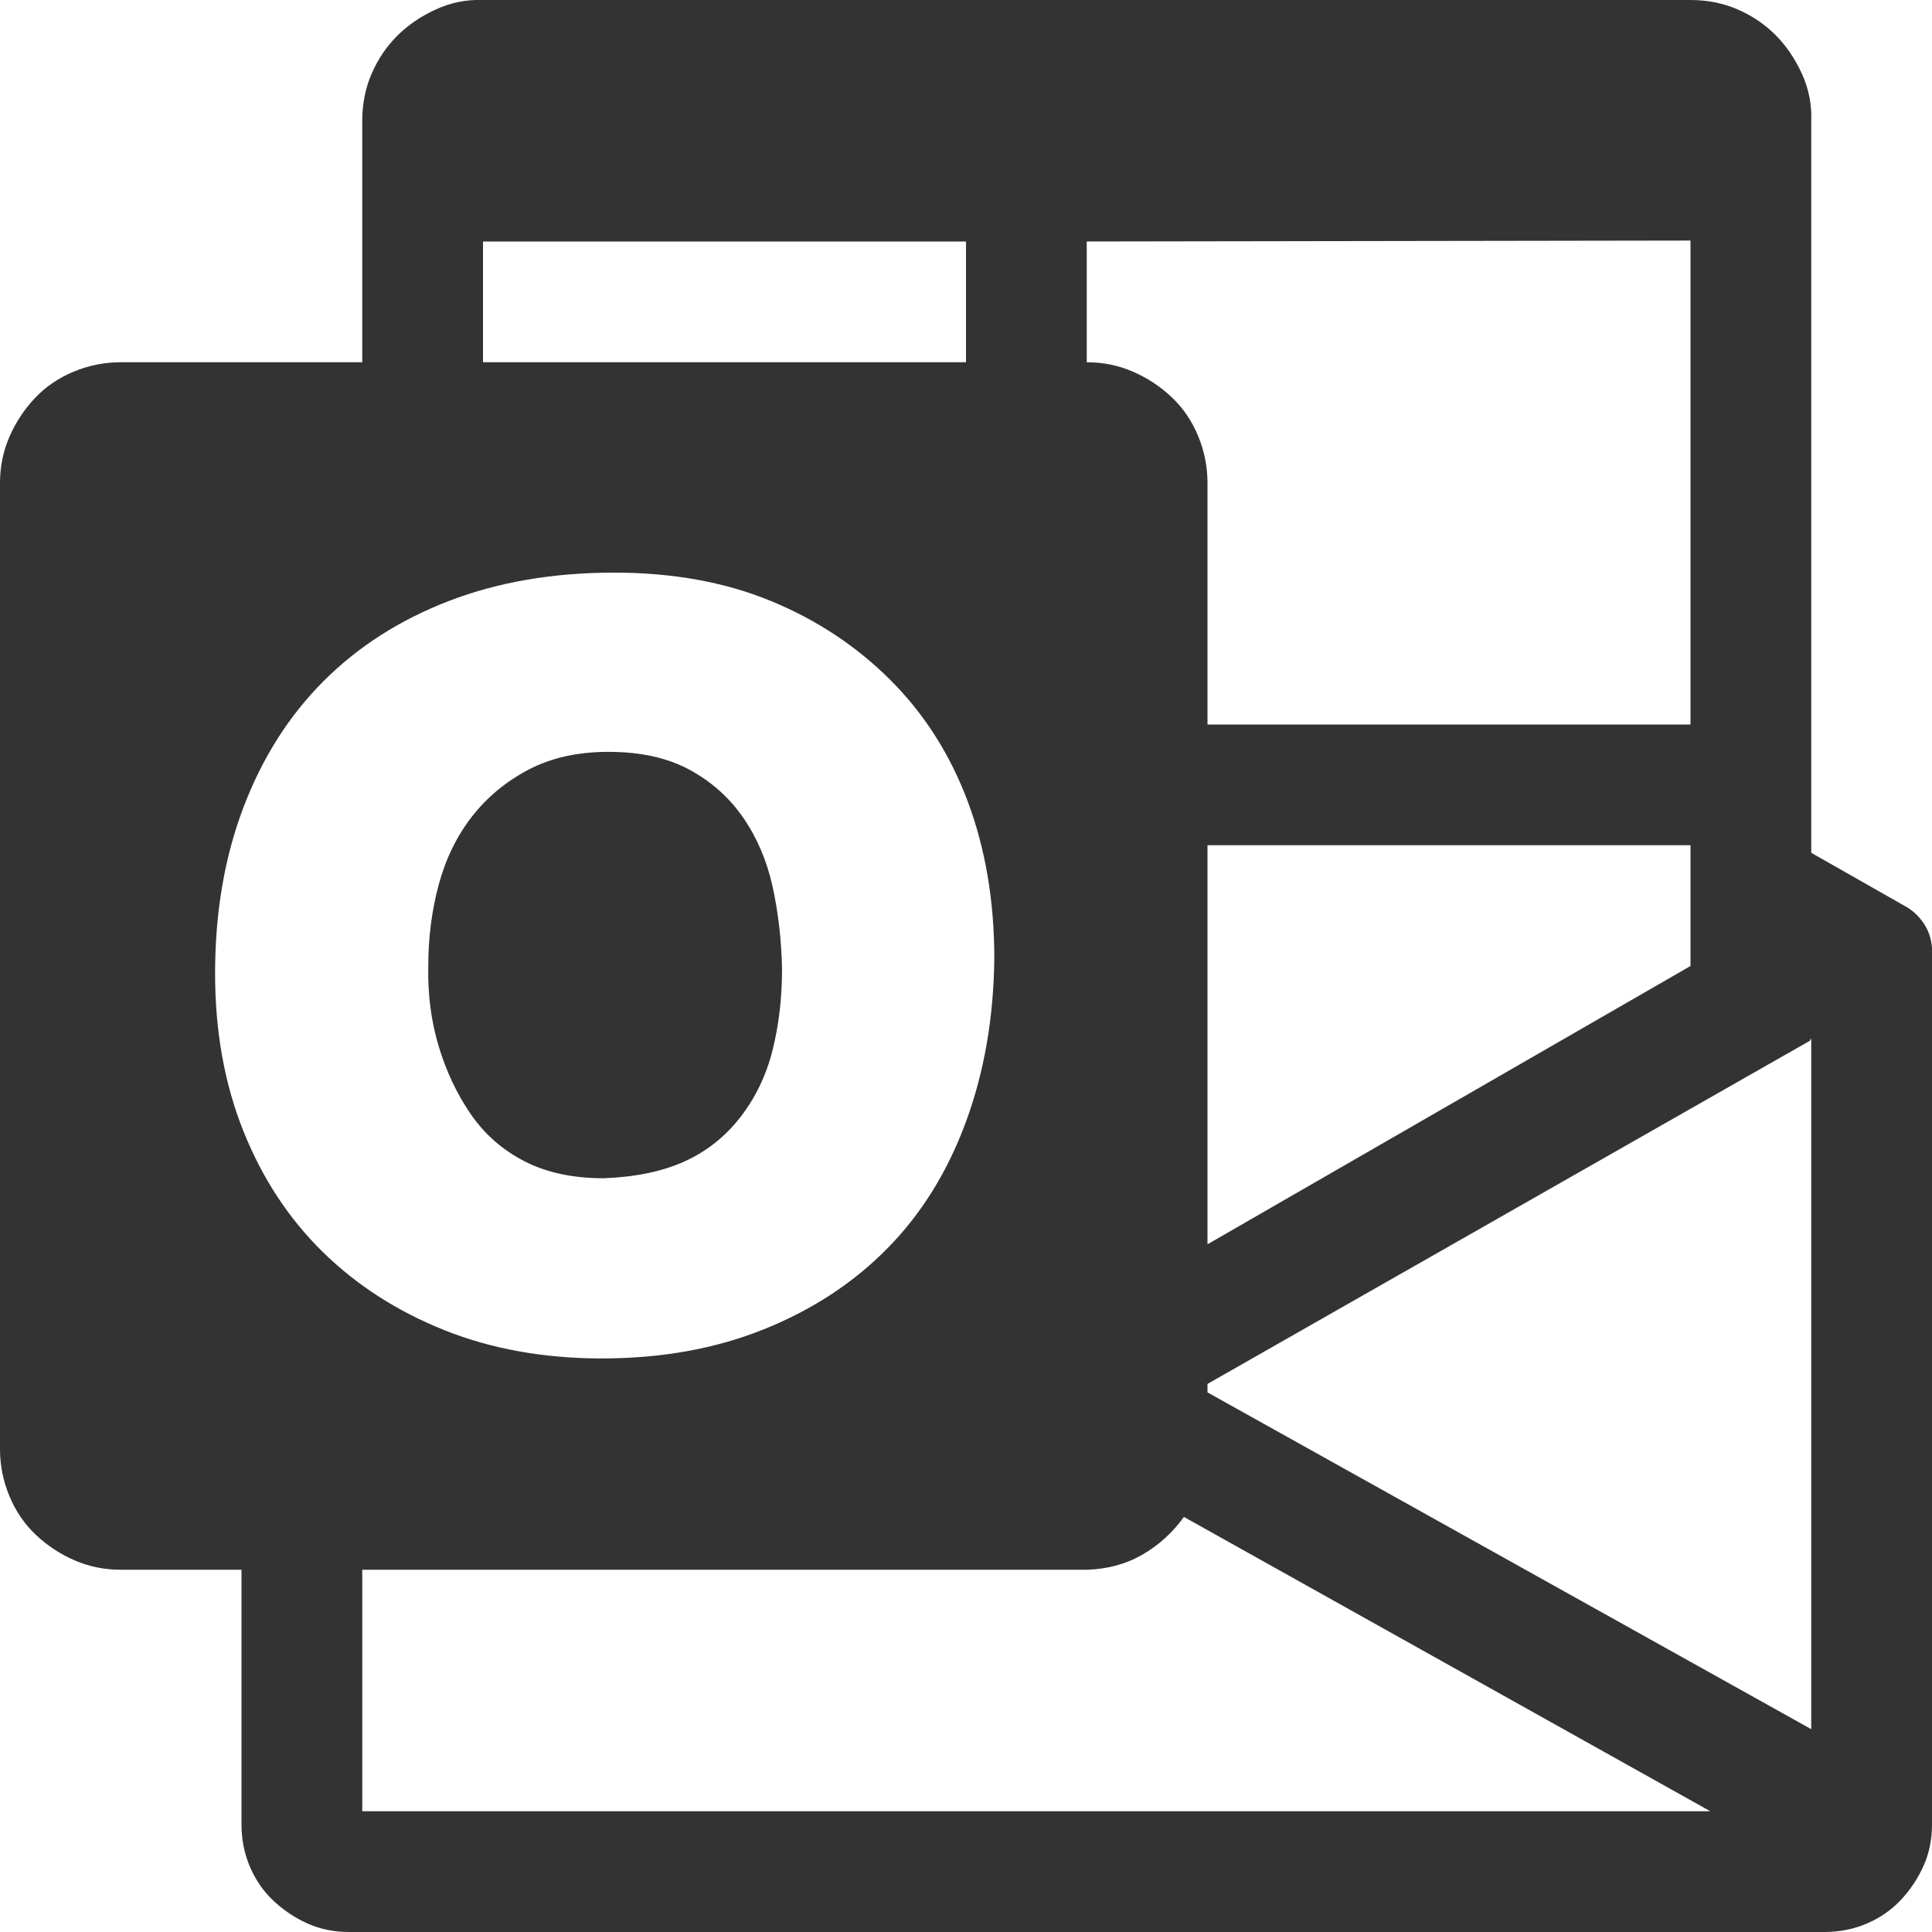 <svg xmlns="http://www.w3.org/2000/svg" viewBox="0 0 2048 2048"><path d="M2048 1005v929q0 24-9 44t-24 36-36 25-45 9H370q-24 0-44-9t-36-24-25-36-9-45v-270H128q-26 0-49-10t-41-27-28-41-10-50V512q0-26 10-49t27-41 41-28 50-10h256V128q0-27 10-50t27-40 41-28 50-10h1280q27 0 50 10t40 27 28 41 10 50v776l102 58q11 7 18 18t8 25zm-896-749v128q26 0 49 10t41 27 28 41 10 50v256h512V255l-640 1zm640 640h-512v423l512-295V896zM512 256v128h512V256H512zm126 1184q95 0 172-31t131-86 83-134 30-173q0-91-28-166t-82-129-127-84-166-30q-97 0-175 30t-133 85-85 134-30 176q0 92 30 167t84 128 129 83 167 30zm-254 480h1429l-558-312q-18 25-44 40t-59 16H384v256zm1536-87v-731l-1-1v2l-639 364v9l640 357zM454 1024q0-45 11-86t35-72 60-50 85-19q51 0 86 19t57 51 31 73 10 87q0 46-10 86t-34 71-59 47-86 18q-49 0-84-18t-57-50-34-72-11-85z" fill="#333333"></path></svg>